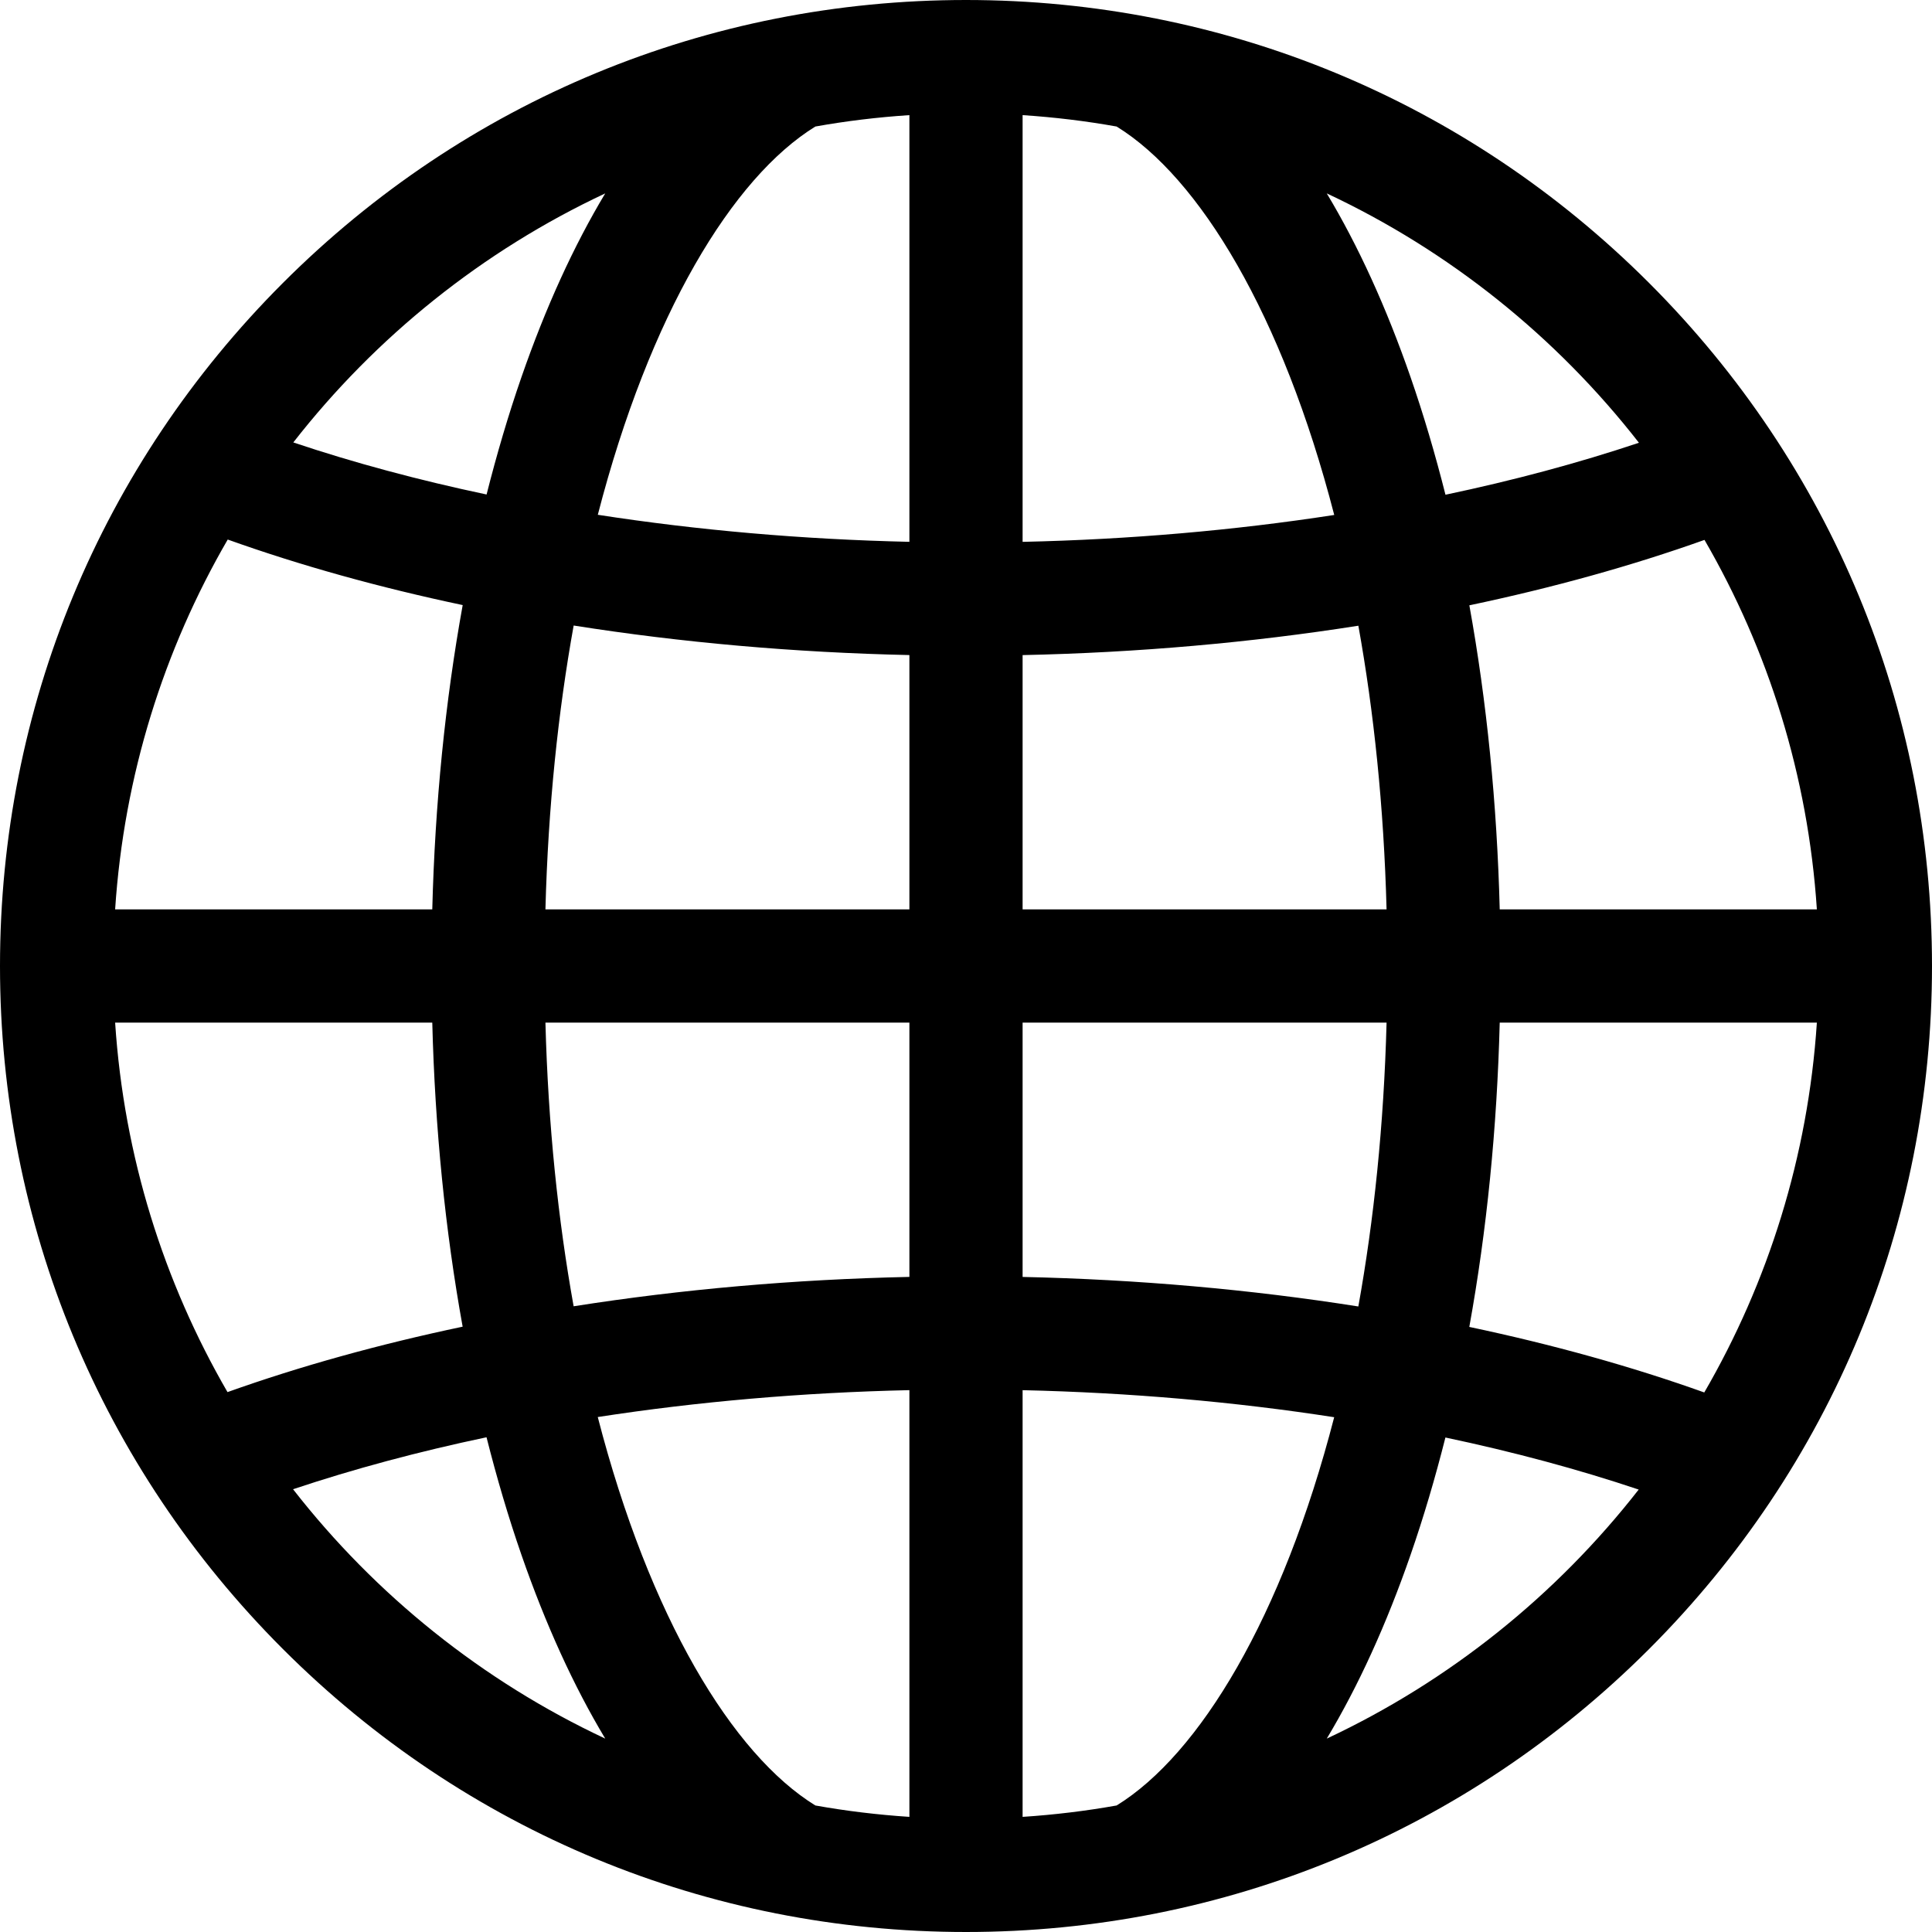 <?xml version="1.0" encoding="iso-8859-1"?>
<!-- Generator: Adobe Illustrator 19.0.0, SVG Export Plug-In . SVG Version: 6.00 Build 0)  -->
<svg version="1.1" id="Capa_1" xmlns="http://www.w3.org/2000/svg" xmlns:xlink="http://www.w3.org/1999/xlink" x="0px" y="0px"
	 viewBox="0 0 512 512" style="enable-background:new 0 0 512 512;" xml:space="preserve">
<g>
	<g>
		<path d="M437.02,74.98C388.667,26.629,324.38,0,256,0S123.333,26.629,74.98,74.98C26.629,123.333,0,187.62,0,256
			s26.629,132.667,74.98,181.02C123.333,485.371,187.62,512,256,512s132.667-26.629,181.02-74.98
			C485.371,388.667,512,324.38,512,256S485.371,123.333,437.02,74.98z M160.392,51.251c-8.319,13.85-15.777,30.164-22.215,48.725
			c-3.445,9.931-6.508,20.324-9.226,31.07c-18.006-3.799-35.172-8.413-51.22-13.796C99.586,89.233,127.891,66.489,160.392,51.251z
			 M60.348,142.984c19.305,6.902,40.221,12.712,62.27,17.367c-4.623,25.506-7.344,52.621-8.061,80.649H30.51
			C32.849,205.479,43.421,172.173,60.348,142.984z M60.29,368.92C43.397,339.754,32.847,306.481,30.51,271h84.047
			c0.716,28.004,3.433,55.097,8.048,80.584C100.543,356.229,79.611,362.028,60.29,368.92z M77.664,394.663
			c16.065-5.376,33.248-9.983,51.27-13.773c2.721,10.77,5.791,21.185,9.243,31.136c6.438,18.56,13.896,34.873,22.215,48.723
			C127.858,445.496,99.529,422.72,77.664,394.663z M241,481.49c-8.44-0.556-16.759-1.56-24.923-3.021
			c-21.986-13.56-43.943-49.84-57.663-102.939c26.444-4.081,54.235-6.5,82.586-7.128V481.49z M241,338.393
			c-30.505,0.65-60.464,3.294-88.981,7.786c-4.106-22.799-6.756-47.973-7.474-75.179H241V338.393z M241,241h-96.455
			c0.718-27.225,3.371-52.416,7.482-75.229c28.509,4.506,58.464,7.164,88.973,7.828V241z M241,143.59
			c-28.353-0.641-56.139-3.072-82.574-7.167c13.721-53.073,35.672-89.337,57.652-102.892c8.164-1.461,16.483-2.465,24.922-3.021
			V143.59z M451.709,143.08c16.894,29.167,27.444,62.439,29.781,97.92h-84.047c-0.716-28.004-3.433-55.097-8.049-80.584
			C411.456,155.771,432.388,149.972,451.709,143.08z M434.335,117.337c-16.065,5.376-33.248,9.983-51.27,13.773
			c-2.721-10.769-5.791-21.183-9.242-31.134c-6.438-18.561-13.896-34.875-22.215-48.725
			C384.142,66.504,412.471,89.28,434.335,117.337z M271,30.51c8.439,0.556,16.758,1.56,24.922,3.021
			c21.986,13.559,43.943,49.84,57.664,102.939c-26.444,4.081-54.235,6.5-82.586,7.128V30.51z M271,173.607
			c30.505-0.65,60.464-3.294,88.981-7.786c4.106,22.8,6.756,47.974,7.474,75.18H271V173.607z M271,271h96.455
			c-0.718,27.225-3.371,52.416-7.482,75.229c-28.509-4.506-58.463-7.164-88.973-7.828V271z M295.923,478.469
			c-8.164,1.461-16.483,2.465-24.923,3.021V368.41c28.353,0.641,56.14,3.072,82.574,7.167
			C339.853,428.65,317.903,464.913,295.923,478.469z M351.608,460.749c8.319-13.85,15.777-30.162,22.215-48.723
			c3.445-9.932,6.509-20.325,9.227-31.072c18.006,3.798,35.172,8.413,51.22,13.796C412.414,422.767,384.109,445.511,351.608,460.749
			z M451.652,369.016c-19.305-6.902-40.221-12.712-62.27-17.367c4.623-25.506,7.344-52.621,8.06-80.649h84.047
			C479.151,306.521,468.579,339.827,451.652,369.016z"/>
	</g>
</g>
<g>
</g>
<g>
</g>
<g>
</g>
<g>
</g>
<g>
</g>
<g>
</g>
<g>
</g>
<g>
</g>
<g>
</g>
<g>
</g>
<g>
</g>
<g>
</g>
<g>
</g>
<g>
</g>
<g>
</g>
</svg>
